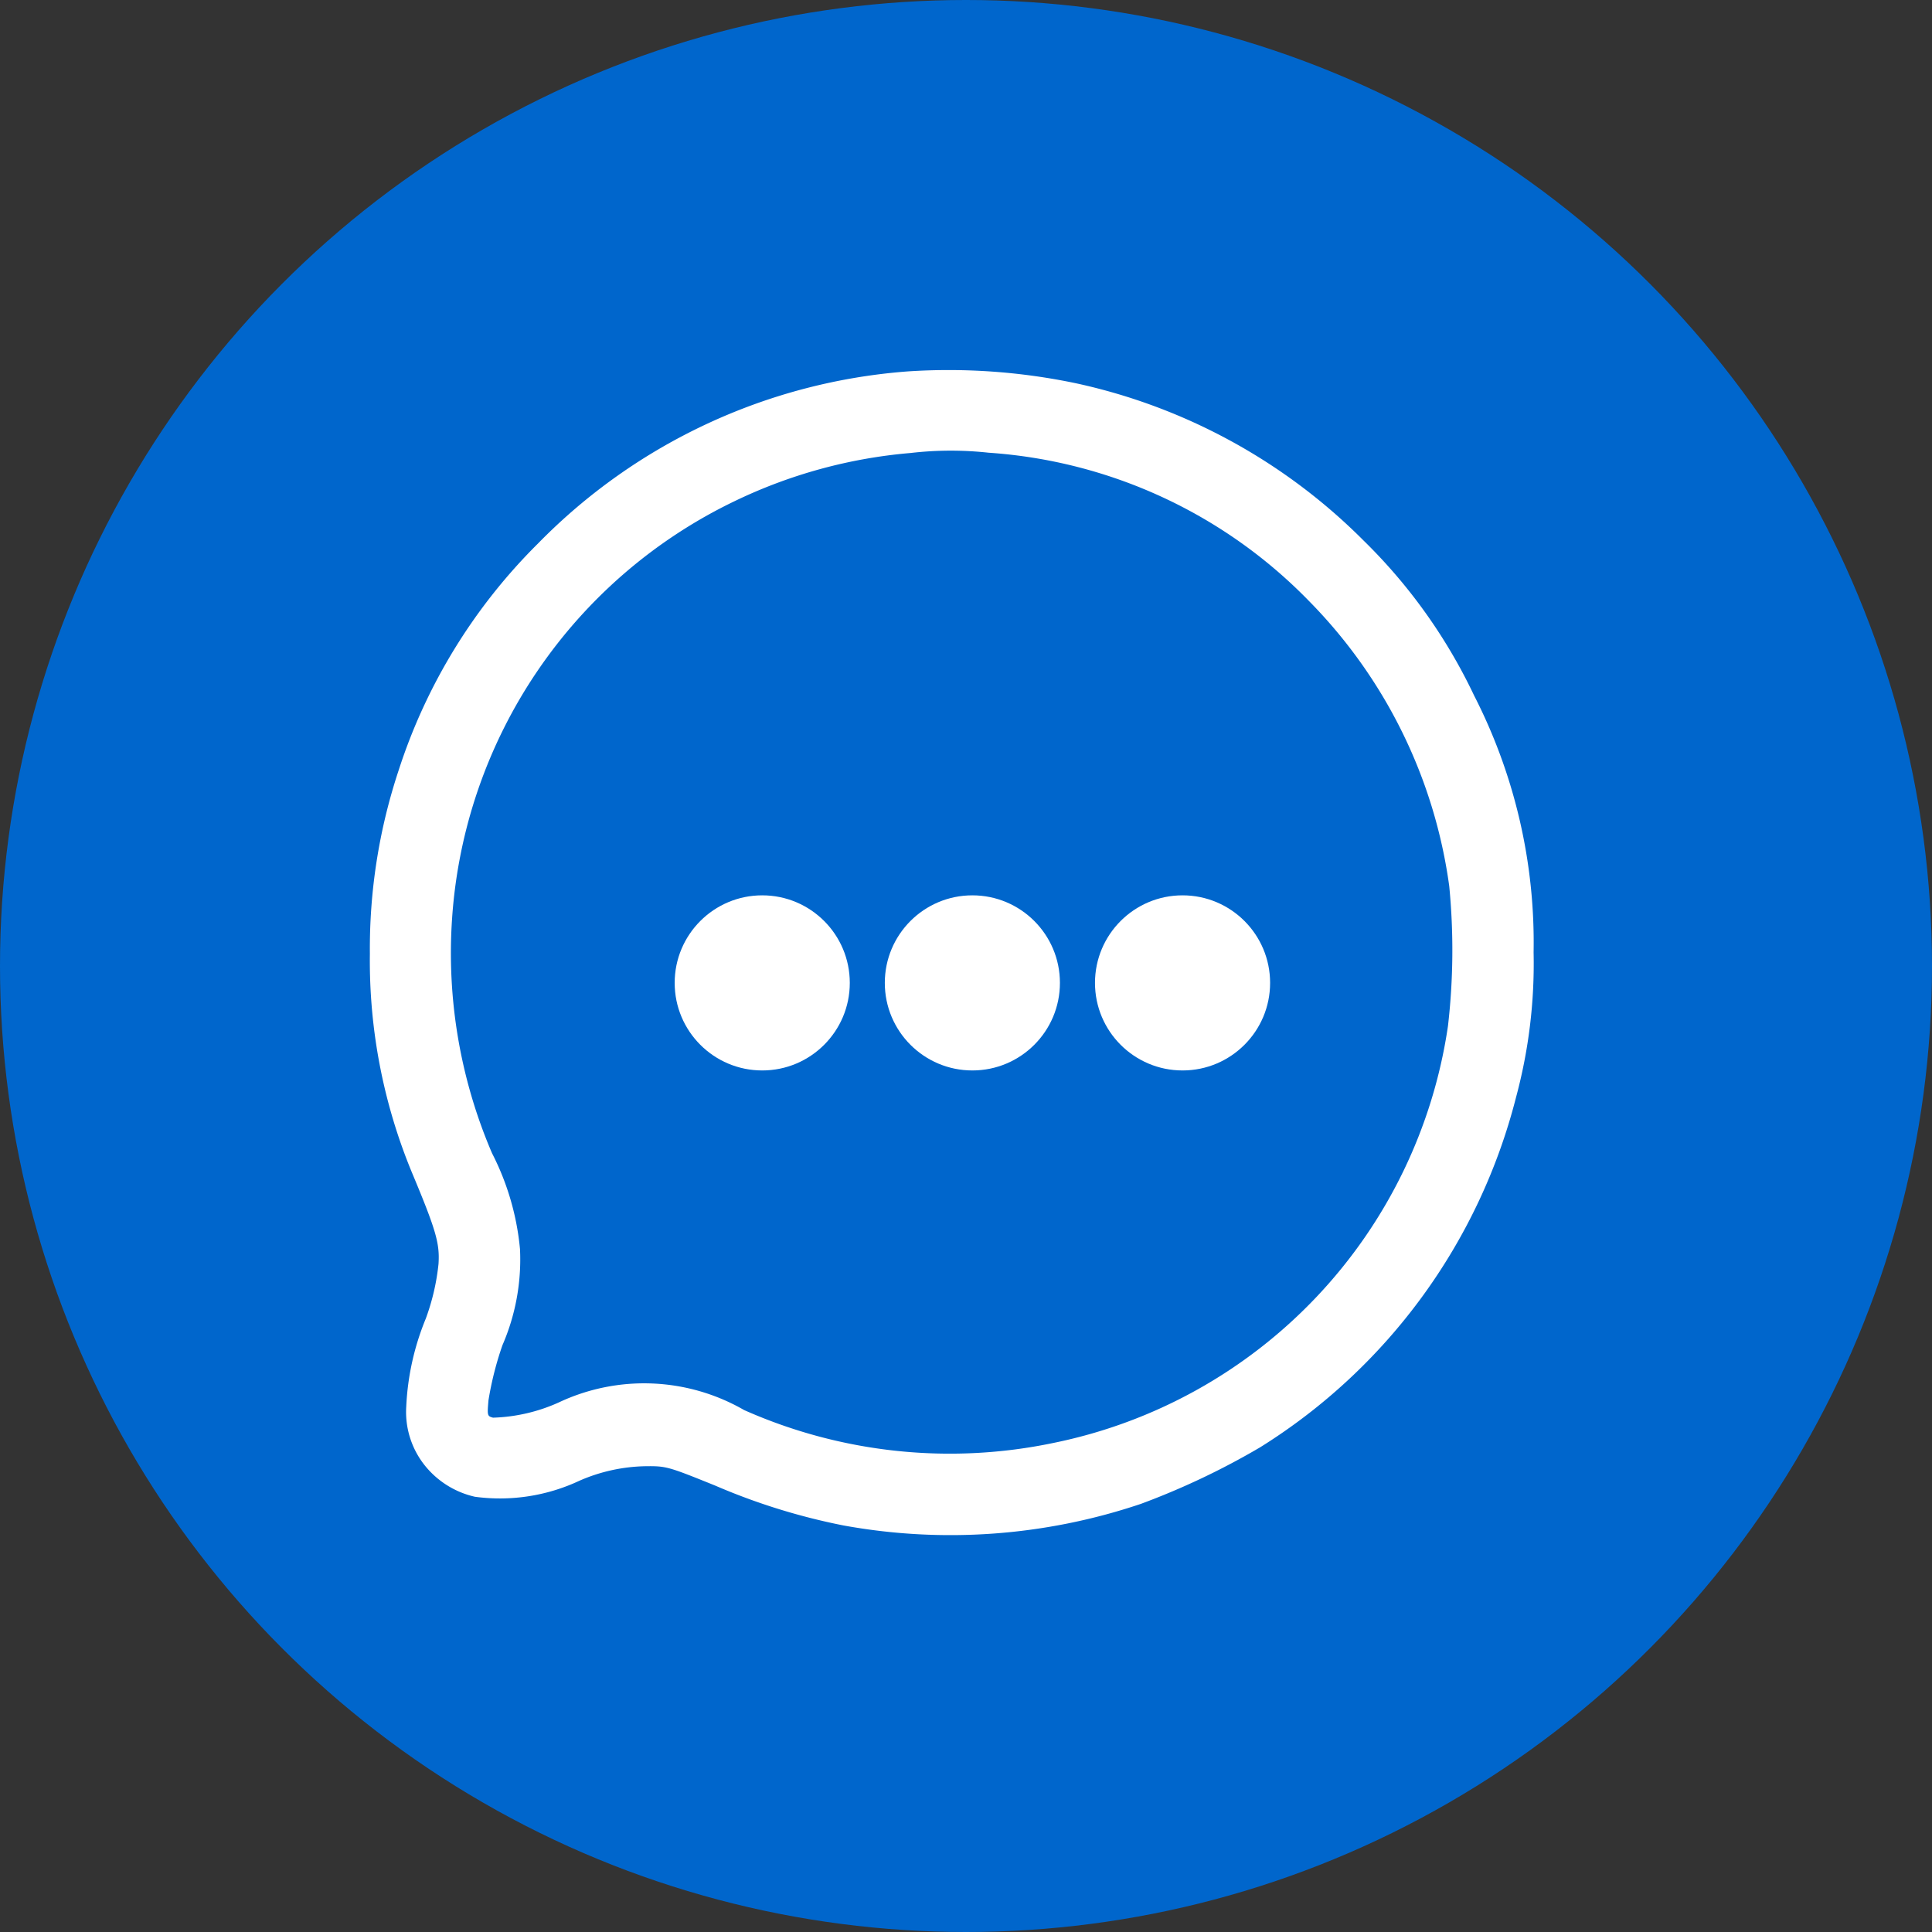 <svg xmlns="http://www.w3.org/2000/svg" width="47" height="47" viewBox="0 0 47 47">
  <rect x="0" y="0" width="47" height="47" fill="#333333" stroke="none"/>
  <g id="Group_139" data-name="Group 139" transform="translate(-1026 -2462)">
    <circle id="Ellipse_18" data-name="Ellipse 18" cx="23.5" cy="23.5" r="23.5" transform="translate(1026 2462)" fill="#06c"/>
    <g id="Group_136" data-name="Group 136" transform="translate(1035 2471)">
      <g id="chat" transform="translate(0)">
        <path id="Path_518" data-name="Path 518" d="M34.8-490.512a14.056,14.056,0,0,0-9.012,4.188,13.7,13.7,0,0,0-3.39,5.517,13.774,13.774,0,0,0-.7,4.46,13.475,13.475,0,0,0,1.008,5.289c.606,1.447.693,1.757.662,2.258a5.486,5.486,0,0,1-.309,1.33,6.373,6.373,0,0,0-.476,2.14,2.083,2.083,0,0,0,.452,1.435,2.176,2.176,0,0,0,1.219.761,4.554,4.554,0,0,0,2.542-.39,4.186,4.186,0,0,1,1.6-.353c.513-.006.551.006,1.7.47a15.417,15.417,0,0,0,3.124.971,14.5,14.5,0,0,0,7.237-.526,18.18,18.18,0,0,0,2.895-1.373,14.151,14.151,0,0,0,6.229-8.517,12.5,12.5,0,0,0,.427-3.526,13.177,13.177,0,0,0-1.447-6.247,13.152,13.152,0,0,0-2.691-3.773,14.089,14.089,0,0,0-6.99-3.823A15.093,15.093,0,0,0,34.8-490.512Zm1.948,1.979a12,12,0,0,1,7.794,3.606,12.232,12.232,0,0,1,3.414,6.94,16.054,16.054,0,0,1-.031,3.4,12.148,12.148,0,0,1-9.6,10.144,12.324,12.324,0,0,1-7.522-.8,4.872,4.872,0,0,0-4.509-.186,4.192,4.192,0,0,1-1.6.371c-.142-.037-.142-.056-.111-.421a7.884,7.884,0,0,1,.34-1.342,5.237,5.237,0,0,0,.427-2.338,6.4,6.4,0,0,0-.68-2.332,12.344,12.344,0,0,1-.971-5.728,12.173,12.173,0,0,1,6.878-10.138,12.214,12.214,0,0,1,4.274-1.169A8.477,8.477,0,0,1,36.749-488.533Z" transform="translate(-21.7 490.546)" fill="#fff"/>
      </g>
      <g id="Group_123" data-name="Group 123" transform="translate(7.413 12.781)">
        <ellipse id="Ellipse_15" data-name="Ellipse 15" cx="2.13" cy="2.13" rx="2.13" ry="2.13" transform="translate(0 0)" fill="#fff"/>
        <ellipse id="Ellipse_16" data-name="Ellipse 16" cx="2.13" cy="2.13" rx="2.13" ry="2.13" transform="translate(5.112 0)" fill="#fff"/>
        <ellipse id="Ellipse_17" data-name="Ellipse 17" cx="2.13" cy="2.13" rx="2.13" ry="2.13" transform="translate(10.225 0)" fill="#fff"/>
      </g>
    </g>
  </g>
</svg>
